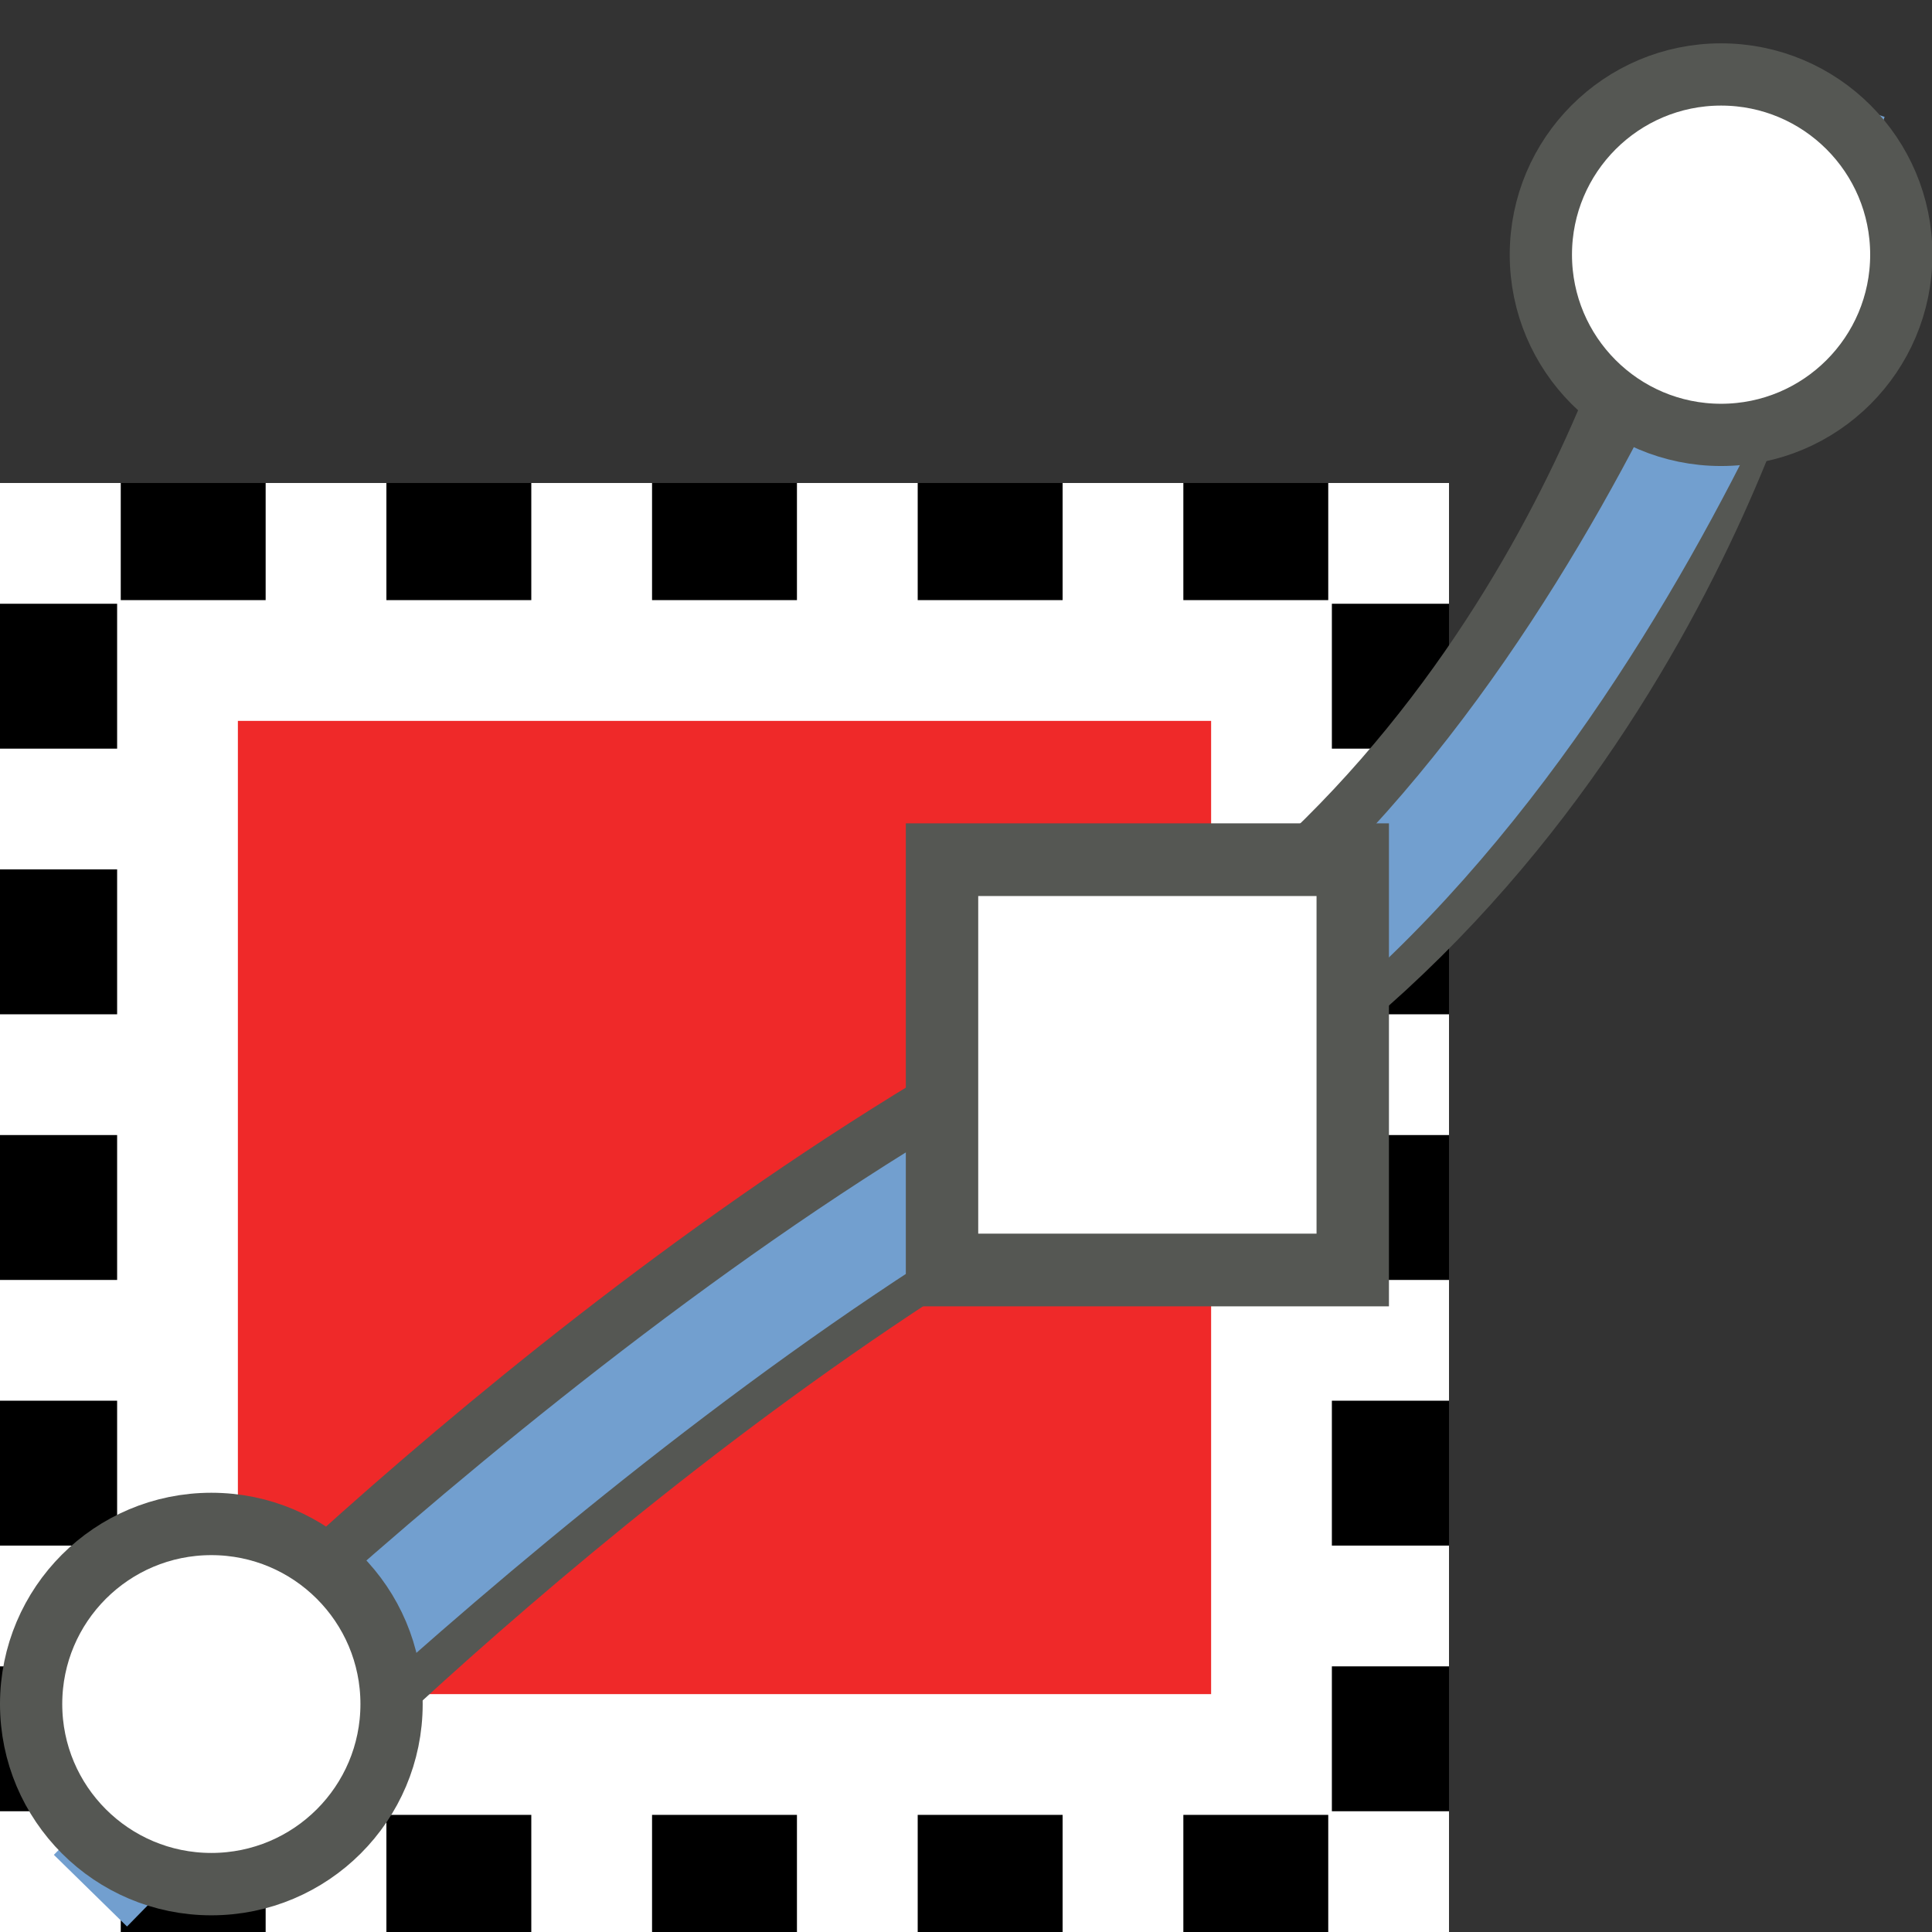 <?xml version="1.0" encoding="UTF-8" standalone="no"?>
<!-- Created with Inkscape (http://www.inkscape.org/) -->

<svg
   xmlns:dc="http://purl.org/dc/elements/1.1/"
   xmlns:cc="http://creativecommons.org/ns#"
   xmlns:rdf="http://www.w3.org/1999/02/22-rdf-syntax-ns#"
   xmlns:svg="http://www.w3.org/2000/svg"
   xmlns="http://www.w3.org/2000/svg"
   xmlns:sodipodi="http://sodipodi.sourceforge.net/DTD/sodipodi-0.dtd"
   xmlns:inkscape="http://www.inkscape.org/namespaces/inkscape"
   inkscape:export-ydpi="90.000000"
   inkscape:export-xdpi="90.000000"
   inkscape:export-filename="/home/jimmac/src/cvs/gnome/gimp/themes/Default/images/stock-layers-16.png"
   width="16"
   height="16"
   id="svg11300"
   sodipodi:version="0.32"
   inkscape:version="0.91+devel r"
   sodipodi:docname="gimp-selection-to-path.svg"
   version="1.0"
   viewBox="0 0 16 16">
  <rect x="0" y="0" width="16" height="16" fill="#333333" stroke="none"/>
  <sodipodi:namedview
     inkscape:cy="7.0855926"
     inkscape:cx="-1.8641691"
     inkscape:zoom="39.406443"
     inkscape:window-height="1016"
     inkscape:window-width="1920"
     inkscape:pageshadow="2"
     inkscape:pageopacity="0.0"
     borderopacity="0.173"
     bordercolor="#666"
     pagecolor="#ffffff"
     id="base"
     inkscape:showpageshadow="false"
     showborder="true"
     inkscape:window-x="0"
     inkscape:window-y="27"
     inkscape:current-layer="layer1"
     width="16px"
     height="16px"
     showgrid="false"
     inkscape:window-maximized="1"
     inkscape:document-units="px"
     inkscape:snap-global="false" />
  <defs
     id="defs3" />
  <sodipodi:namedview
     stroke="#ef2929"
     fill="#eeeeec"
     pagecolor="#ffffff"
     bordercolor="#666666"
     borderopacity="0.255"
     inkscape:pageopacity="0.0"
     inkscape:pageshadow="2"
     inkscape:zoom="1"
     inkscape:cx="-14.198652"
     inkscape:cy="-5.1663457"
     inkscape:current-layer="layer1"
     showgrid="false"
     inkscape:grid-bbox="true"
     inkscape:document-units="px"
     inkscape:showpageshadow="false"
     inkscape:window-width="872"
     inkscape:window-height="659"
     inkscape:window-x="403"
     inkscape:window-y="296"
     width="32px"
     height="32px"
     id="namedview73" />
  <g
     id="layer1"
     inkscape:label="Layer 1"
     inkscape:groupmode="layer">
    <g
       id="g4347">
      <g
         id="g4497">
        <path
           style="opacity:1;fill:none;fill-opacity:1;stroke:#000000;stroke-width:0.98;stroke-miterlimit:4;stroke-dasharray:none;stroke-opacity:1"
           d="M 0.49,4.49 H 11.51 V 15.51 H 0.49 Z"
           id="rect4014-3-5-0"
           inkscape:connector-curvature="0" />
        <g
           transform="translate(-4)"
           id="g4316">
          <path
             inkscape:connector-curvature="0"
             id="rect4014-5"
             d="M 5.47,5.47 H 14.53 V 14.53 H 5.47 Z"
             style="opacity:1;fill:#ef2929;fill-opacity:1;stroke:#ffffff;stroke-width:1;stroke-miterlimit:4;stroke-dasharray:none;stroke-opacity:1" />
          <g
             id="g4376">
            <rect
               style="opacity:1;fill:#ffffff;fill-opacity:1;stroke:none;stroke-width:0.666;stroke-linecap:square;stroke-miterlimit:4;stroke-dasharray:none;stroke-opacity:1"
               id="rect4329"
               width="1"
               height="1"
               x="4"
               y="4" />
            <rect
               style="opacity:1;fill:#ffffff;fill-opacity:1;stroke:none;stroke-width:0.666;stroke-linecap:square;stroke-miterlimit:4;stroke-dasharray:none;stroke-opacity:1"
               id="rect4329-4"
               width="1"
               height="1"
               x="6.2"
               y="4" />
            <rect
               style="opacity:1;fill:#ffffff;fill-opacity:1;stroke:none;stroke-width:0.666;stroke-linecap:square;stroke-miterlimit:4;stroke-dasharray:none;stroke-opacity:1"
               id="rect4329-6"
               width="1"
               height="1"
               x="8.4"
               y="4" />
            <rect
               style="opacity:1;fill:#ffffff;fill-opacity:1;stroke:none;stroke-width:0.666;stroke-linecap:square;stroke-miterlimit:4;stroke-dasharray:none;stroke-opacity:1"
               id="rect4329-3"
               width="1"
               height="1"
               x="10.6"
               y="4" />
            <rect
               style="opacity:1;fill:#ffffff;fill-opacity:1;stroke:none;stroke-width:0.666;stroke-linecap:square;stroke-miterlimit:4;stroke-dasharray:none;stroke-opacity:1"
               id="rect4329-0"
               width="1"
               height="1"
               x="12.8"
               y="4" />
            <rect
               style="opacity:1;fill:#ffffff;fill-opacity:1;stroke:none;stroke-width:0.666;stroke-linecap:square;stroke-miterlimit:4;stroke-dasharray:none;stroke-opacity:1"
               id="rect4329-63"
               width="1"
               height="1"
               x="15"
               y="4" />
          </g>
          <g
             transform="translate(0,11)"
             id="g4376-1">
            <rect
               style="opacity:1;fill:#ffffff;fill-opacity:1;stroke:none;stroke-width:0.666;stroke-linecap:square;stroke-miterlimit:4;stroke-dasharray:none;stroke-opacity:1"
               id="rect4329-8"
               width="1"
               height="1"
               x="4"
               y="4" />
            <rect
               style="opacity:1;fill:#ffffff;fill-opacity:1;stroke:none;stroke-width:0.666;stroke-linecap:square;stroke-miterlimit:4;stroke-dasharray:none;stroke-opacity:1"
               id="rect4329-4-1"
               width="1"
               height="1"
               x="6.2"
               y="4" />
            <rect
               style="opacity:1;fill:#ffffff;fill-opacity:1;stroke:none;stroke-width:0.666;stroke-linecap:square;stroke-miterlimit:4;stroke-dasharray:none;stroke-opacity:1"
               id="rect4329-6-3"
               width="1"
               height="1"
               x="8.4"
               y="4" />
            <rect
               style="opacity:1;fill:#ffffff;fill-opacity:1;stroke:none;stroke-width:0.666;stroke-linecap:square;stroke-miterlimit:4;stroke-dasharray:none;stroke-opacity:1"
               id="rect4329-3-2"
               width="1"
               height="1"
               x="10.6"
               y="4" />
            <rect
               style="opacity:1;fill:#ffffff;fill-opacity:1;stroke:none;stroke-width:0.666;stroke-linecap:square;stroke-miterlimit:4;stroke-dasharray:none;stroke-opacity:1"
               id="rect4329-0-9"
               width="1"
               height="1"
               x="12.8"
               y="4" />
            <rect
               style="opacity:1;fill:#ffffff;fill-opacity:1;stroke:none;stroke-width:0.666;stroke-linecap:square;stroke-miterlimit:4;stroke-dasharray:none;stroke-opacity:1"
               id="rect4329-63-8"
               width="1"
               height="1"
               x="15"
               y="4" />
          </g>
          <g
             id="g4454">
            <rect
               style="opacity:1;fill:#ffffff;fill-opacity:1;stroke:none;stroke-width:0.666;stroke-linecap:square;stroke-miterlimit:4;stroke-dasharray:none;stroke-opacity:1"
               id="rect4329-4-1-3"
               width="1"
               height="1"
               x="-13.8"
               y="4"
               transform="rotate(-90)" />
            <rect
               style="opacity:1;fill:#ffffff;fill-opacity:1;stroke:none;stroke-width:0.666;stroke-linecap:square;stroke-miterlimit:4;stroke-dasharray:none;stroke-opacity:1"
               id="rect4329-6-3-5"
               width="1"
               height="1"
               x="-11.6"
               y="4"
               transform="rotate(-90)" />
            <rect
               style="opacity:1;fill:#ffffff;fill-opacity:1;stroke:none;stroke-width:0.666;stroke-linecap:square;stroke-miterlimit:4;stroke-dasharray:none;stroke-opacity:1"
               id="rect4329-3-2-6"
               width="1"
               height="1"
               x="-9.4"
               y="4"
               transform="rotate(-90)" />
            <rect
               style="opacity:1;fill:#ffffff;fill-opacity:1;stroke:none;stroke-width:0.666;stroke-linecap:square;stroke-miterlimit:4;stroke-dasharray:none;stroke-opacity:1"
               id="rect4329-0-9-5"
               width="1"
               height="1"
               x="-7.2"
               y="4"
               transform="rotate(-90)" />
          </g>
          <g
             transform="translate(11)"
             id="g4454-9">
            <rect
               style="opacity:1;fill:#ffffff;fill-opacity:1;stroke:none;stroke-width:0.666;stroke-linecap:square;stroke-miterlimit:4;stroke-dasharray:none;stroke-opacity:1"
               id="rect4329-4-1-3-9"
               width="1"
               height="1"
               x="-13.8"
               y="4"
               transform="rotate(-90)" />
            <rect
               style="opacity:1;fill:#ffffff;fill-opacity:1;stroke:none;stroke-width:0.666;stroke-linecap:square;stroke-miterlimit:4;stroke-dasharray:none;stroke-opacity:1"
               id="rect4329-6-3-5-3"
               width="1"
               height="1"
               x="-11.6"
               y="4"
               transform="rotate(-90)" />
            <rect
               style="opacity:1;fill:#ffffff;fill-opacity:1;stroke:none;stroke-width:0.666;stroke-linecap:square;stroke-miterlimit:4;stroke-dasharray:none;stroke-opacity:1"
               id="rect4329-3-2-6-4"
               width="1"
               height="1"
               x="-9.4"
               y="4"
               transform="rotate(-90)" />
            <rect
               style="opacity:1;fill:#ffffff;fill-opacity:1;stroke:none;stroke-width:0.666;stroke-linecap:square;stroke-miterlimit:4;stroke-dasharray:none;stroke-opacity:1"
               id="rect4329-0-9-5-7"
               width="1"
               height="1"
               x="-7.2"
               y="4"
               transform="rotate(-90)" />
          </g>
        </g>
        <g
           id="g4004-0"
           style="opacity:0;fill:#ffffff;stroke:none"
           transform="matrix(0.766,0,0,0.771,-0.099,3.823)">
          <rect
             y="0.208"
             x="0.208"
             height="15.584"
             width="15.584"
             id="rect4002-4"
             style="color:#000000;clip-rule:nonzero;display:inline;overflow:visible;visibility:visible;opacity:0.738;isolation:auto;mix-blend-mode:normal;color-interpolation:sRGB;color-interpolation-filters:linearRGB;solid-color:#000000;solid-opacity:1;fill:#ffffff;fill-opacity:1;fill-rule:nonzero;stroke:none;stroke-width:0.416;stroke-linecap:round;stroke-linejoin:miter;stroke-miterlimit:4;stroke-dasharray:none;stroke-dashoffset:0;stroke-opacity:1;color-rendering:auto;image-rendering:auto;shape-rendering:auto;text-rendering:auto;enable-background:accumulate" />
        </g>
      </g>
      <g
         transform="matrix(1.001,0,0,1.001,-0.006,-1037.045)"
         id="g3955">
        <g
           id="g4088"
           transform="matrix(1,0,0,1.004,6.356015e-4,-4.387)">
          <path
             style="fill:none;fill-opacity:1;stroke:#555753;stroke-width:1.599;stroke-linecap:round;stroke-linejoin:miter;stroke-miterlimit:4;stroke-dasharray:none;stroke-opacity:1"
             d="m 1.609,1050.976 c 0,0 3.488,-3.659 7.514,-5.764 4.026,-2.105 5.131,-6.546 5.131,-6.546"
             id="path15631-0"
             inkscape:connector-curvature="0"
             sodipodi:nodetypes="czc" />
          <g
             transform="matrix(1,0,0,0.998,-1.4554324e-4,1.812)"
             id="g3948">
            <g
               id="g3937">
              <g
                 inkscape:label="#selection_reverse"
                 id="path-reverse"
                 transform="matrix(0.984,0,0,0.982,-162.159,204.793)">
                <path
                   style="fill:none;fill-opacity:1;stroke:#729fcf;stroke-width:0.861;stroke-linecap:square;stroke-linejoin:miter;stroke-miterlimit:4;stroke-dasharray:none;stroke-opacity:1"
                   d="m 165.863,862.554 c 0,0 4.307,-4.396 8.307,-6.396 4,-2 5.934,-7.935 5.934,-7.935"
                   id="path15631"
                   inkscape:connector-curvature="0"
                   sodipodi:nodetypes="czc" />
              </g>
              <ellipse
                 ry="1.487"
                 rx="1.491"
                 cy="1050.582"
                 cx="1.754"
                 id="path3848"
                 style="color:#000000;clip-rule:nonzero;display:inline;overflow:visible;visibility:visible;opacity:1;isolation:auto;mix-blend-mode:normal;color-interpolation:sRGB;color-interpolation-filters:linearRGB;solid-color:#000000;solid-opacity:1;fill:#ffffff;fill-opacity:1;fill-rule:nonzero;stroke:#555753;stroke-width:0.515;stroke-linecap:round;stroke-linejoin:miter;stroke-miterlimit:4;stroke-dasharray:none;stroke-dashoffset:0;stroke-opacity:1;color-rendering:auto;image-rendering:auto;shape-rendering:auto;text-rendering:auto;enable-background:accumulate" />
            </g>
          </g>
          <rect
             y="1043.335"
             x="7.799"
             height="3.381"
             width="3.398"
             id="rect9497-5-5"
             style="color:#000000;clip-rule:nonzero;display:inline;overflow:visible;visibility:visible;opacity:1;isolation:auto;mix-blend-mode:normal;color-interpolation:sRGB;color-interpolation-filters:linearRGB;solid-color:#000000;solid-opacity:1;fill:#ffffff;fill-opacity:1;fill-rule:nonzero;stroke:#555753;stroke-width:0.599;stroke-linecap:round;stroke-linejoin:miter;stroke-miterlimit:4;stroke-dasharray:none;stroke-dashoffset:0;stroke-opacity:1;color-rendering:auto;image-rendering:auto;shape-rendering:auto;text-rendering:auto;enable-background:accumulate" />
        </g>
        <ellipse
           ry="1.491"
           rx="1.491"
           cy="1038.116"
           cx="14.245"
           id="path3848-7"
           style="color:#000000;clip-rule:nonzero;display:inline;overflow:visible;visibility:visible;opacity:1;isolation:auto;mix-blend-mode:normal;color-interpolation:sRGB;color-interpolation-filters:linearRGB;solid-color:#000000;solid-opacity:1;fill:#ffffff;fill-opacity:1;fill-rule:nonzero;stroke:#555753;stroke-width:0.515;stroke-linecap:round;stroke-linejoin:miter;stroke-miterlimit:4;stroke-dasharray:none;stroke-dashoffset:0;stroke-opacity:1;color-rendering:auto;image-rendering:auto;shape-rendering:auto;text-rendering:auto;enable-background:accumulate" />
      </g>
    </g>
  </g>
</svg>
